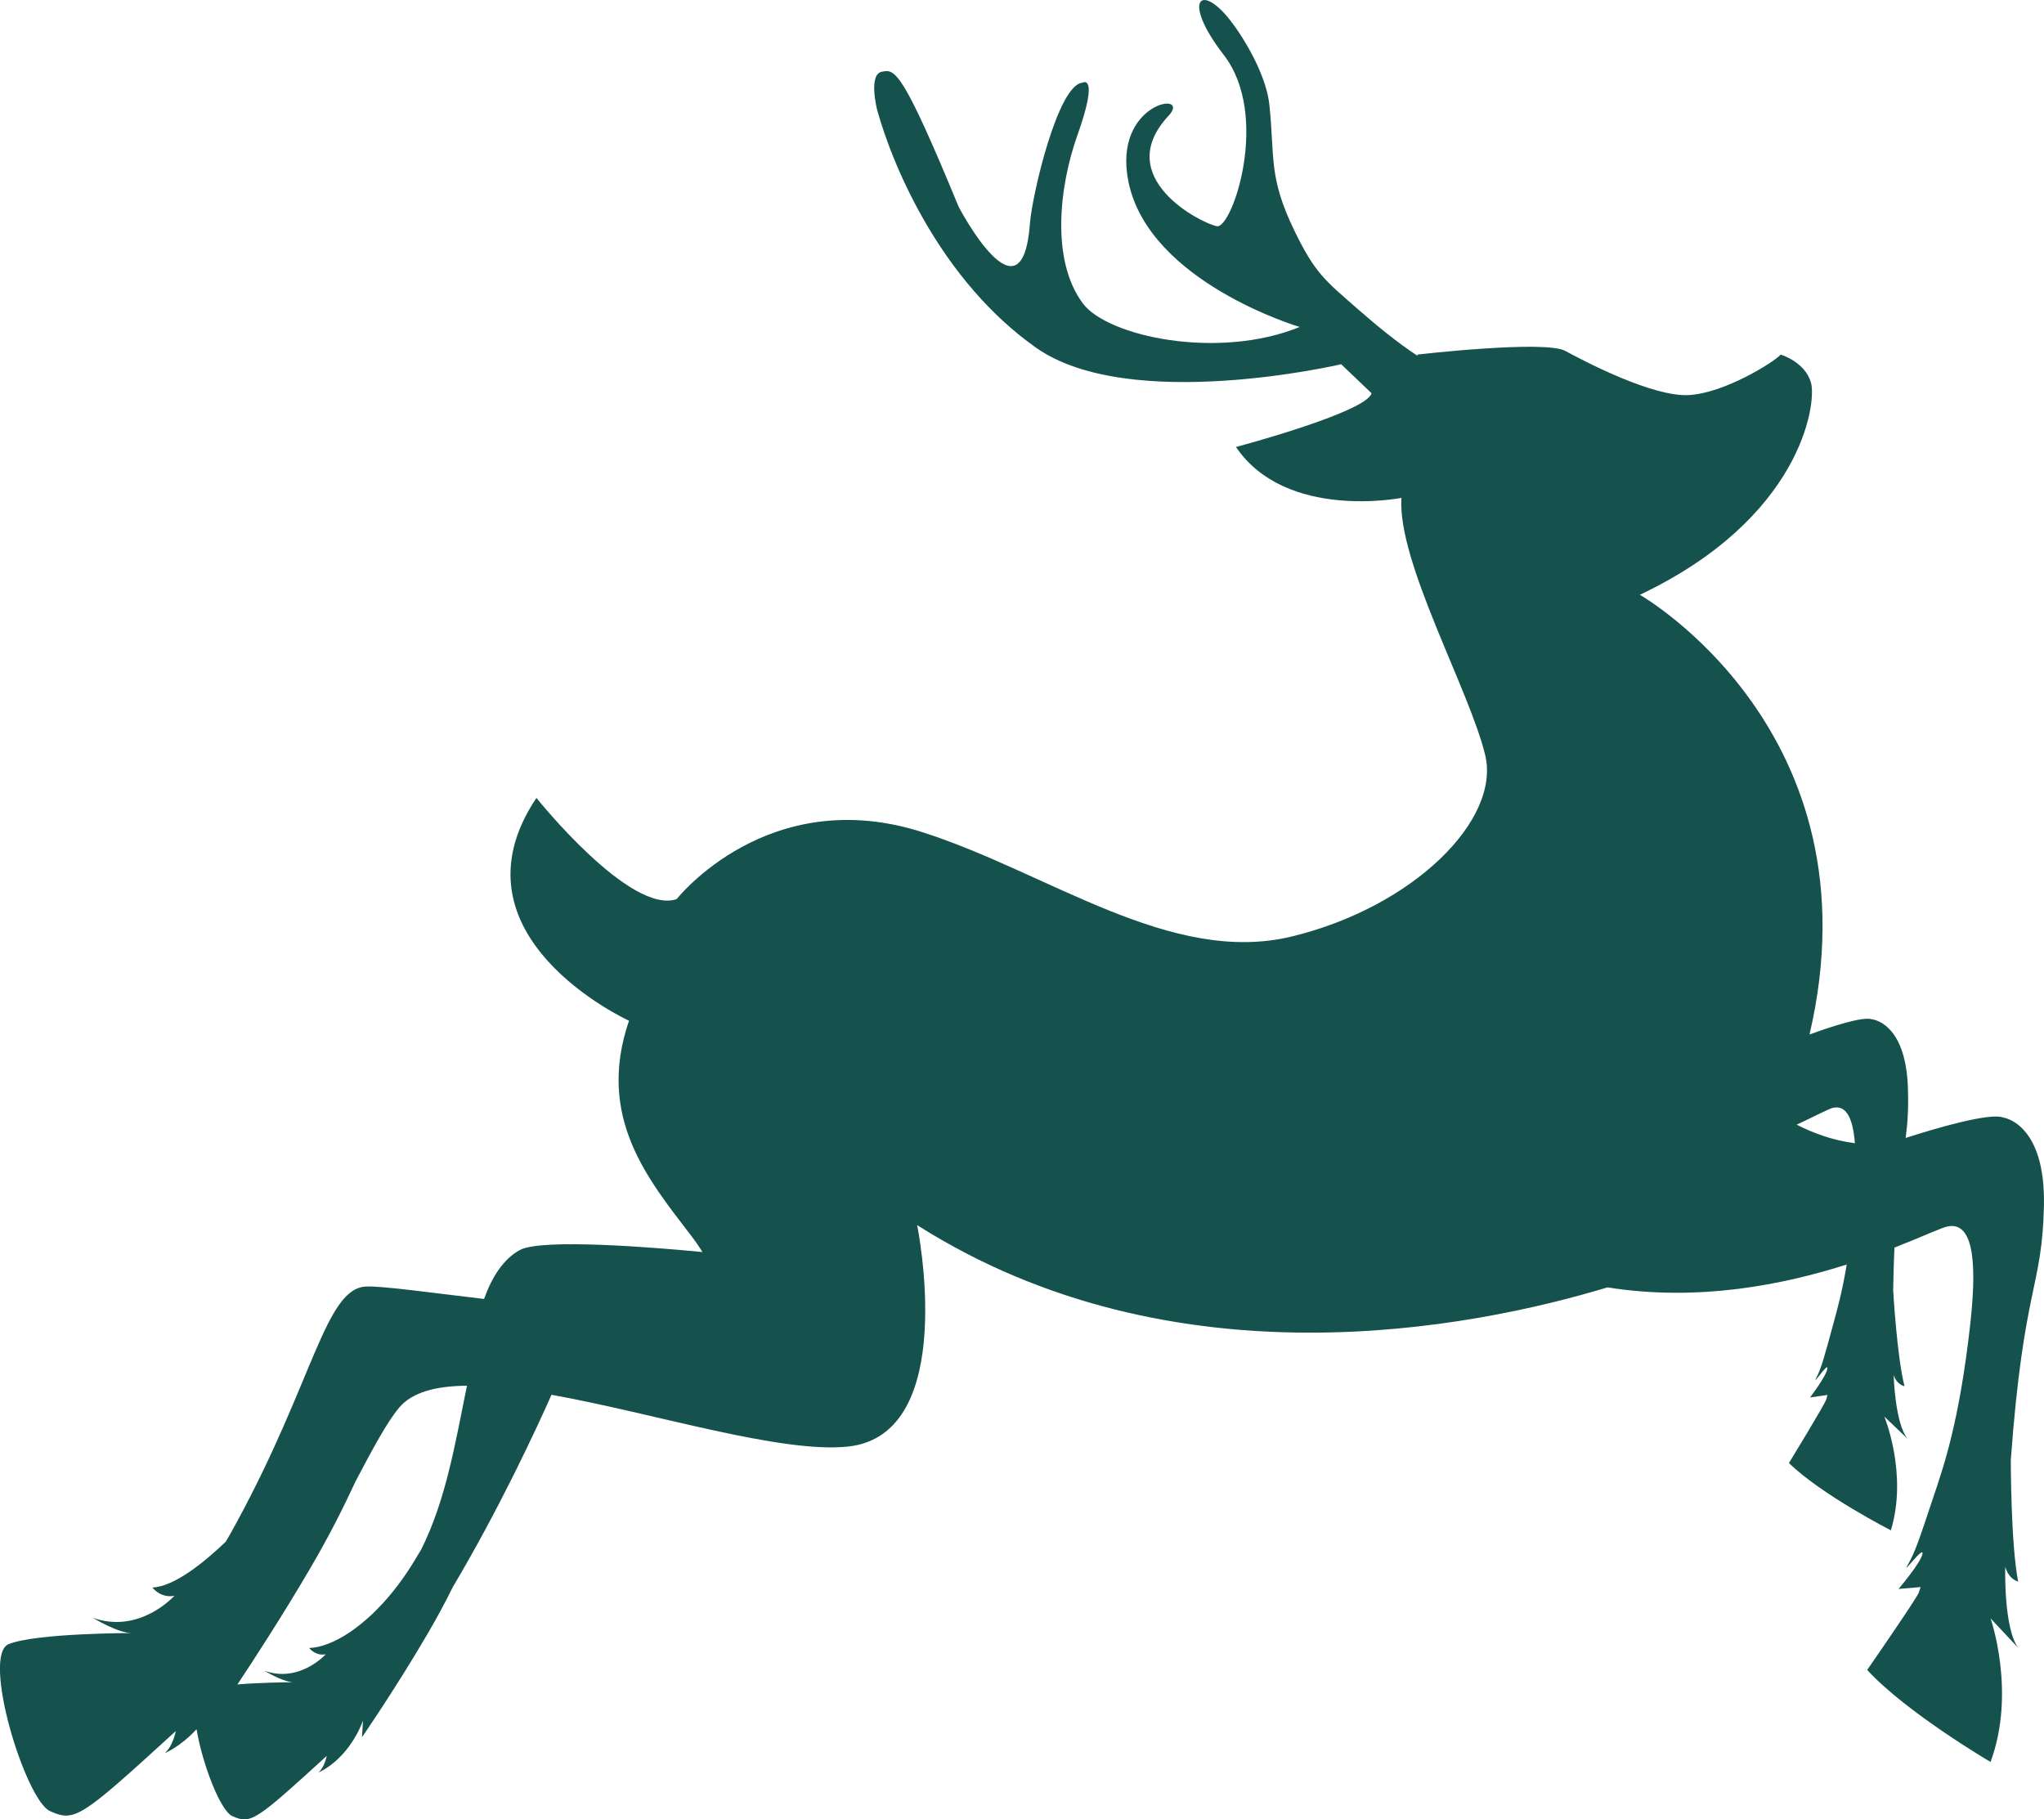 <svg version="1.1" id="图层_1" x="0px" y="0px" width="141.361px" height="125.834px" viewBox="0 0 141.361 125.834" enable-background="new 0 0 141.361 125.834" xml:space="preserve" xmlns="http://www.w3.org/2000/svg" xmlns:xlink="http://www.w3.org/1999/xlink" xmlns:xml="http://www.w3.org/XML/1998/namespace">
  <path fill="#15524D" d="M138.557,77.299c-0.942-0.377-4.813,0.779-6.764,1.408c0.13-1,0.209-1.99,0.155-3.495
	c-0.158-4.543-2.496-4.713-2.496-4.713c-0.62-0.208-2.727,0.477-4.307,1.051c4.89-20.951-11.735-30.411-11.735-30.411
	c11.141-5.282,12.224-13.177,11.842-14.64c-0.384-1.465-2.101-1.974-2.101-1.974c-0.447,0.508-3.885,2.673-6.367,2.801
	s-7.13-2.292-8.532-3.056c-1.398-0.766-10.247,0.255-10.247,0.255s0.018,0.032,0.041,0.092c-1.442-0.945-2.855-2.113-4.146-3.243
	c-2.29-2.005-2.96-2.483-4.392-5.443c-1.795-3.703-1.34-5.061-1.72-8.689c-0.173-1.644-1.238-3.825-2.482-5.539
	c-2.222-3.054-3.672-1.783-0.669,2.102c3.249,4.201,0.573,12.032-0.478,11.84c-1.07-0.192-7.327-3.364-3.343-7.639
	c1.657-1.778-3.915-0.955-2.771,4.583c1.439,6.953,11.842,10.027,11.842,10.027c-5.634,2.291-13.274,0.669-14.992-1.624
	c-2.218-2.957-1.658-8.064-0.38-11.648c1.525-4.298,0.353-3.626,0.353-3.626c-1.715,0.117-3.497,7.829-3.638,9.727
	c-0.535,7.268-4.929-1.137-4.929-1.137c-3.819-9.262-4.393-9.549-5.253-9.357C60,5.045,60.668,7.623,60.668,7.623
	c1.146,4.105,4.488,11.841,10.982,16.424c6.475,4.571,21.104,1.146,21.104,1.146l2.101,2.006c-0.338,1.315-9.376,3.718-9.376,3.718
	c3.454,5.104,11.444,3.519,11.444,3.519c-0.298,4.416,4.707,13.289,5.79,17.781c1.086,4.49-4.961,10.507-13.35,12.55
	c-8.387,2.043-16.802-4.394-25.544-7.201c-10.693-3.438-17.021,4.62-17.021,4.62c-3.223,1.108-9.7-6.998-9.7-6.998
	c-6.406,9.572,6.403,15.411,6.403,15.411c-2.294,6.705,1.362,11.021,4.297,14.866c0.318,0.414,0.572,0.789,0.779,1.132
	c-3.106-0.299-11.125-0.973-12.643-0.131c-1.109,0.618-1.893,1.814-2.459,3.377c-3.771-0.447-7.027-0.904-8.141-0.861
	c-2.834,0.108-3.625,6.482-8.976,16.328c-0.252,0.465-0.495,0.896-0.736,1.312c-1.507,1.444-3.572,3.123-5.087,3.178
	c0,0,0.57,0.763,1.525,0.572c0,0-2.387,2.674-5.634,1.526c0,0,1.719,1.052,2.674,1.052c0,0-6.588,0-8.497,0.764
	c-1.911,0.765,1.146,10.792,2.862,11.556c1.721,0.765,2.104,0.478,8.69-5.539c0,0-0.191,1.052-0.765,1.527
	c0,0,1.063-0.419,2.203-1.656c0.407,2.418,1.646,5.64,2.473,6.01c1.29,0.57,1.578,0.356,6.529-4.163c0,0-0.145,0.788-0.575,1.146
	c0,0,2.008-0.788,3.084-3.585l-0.07,1.146c0,0,2.396-3.477,4.591-7.245c0.635-1.093,1.18-2.11,1.685-3.132
	c3.179-5.358,5.68-10.721,6.833-13.309c7.128,1.284,15.833,4.059,20.478,3.584c7.788-0.794,4.807-15.32,4.807-15.32
	c17.708,11.24,38.294,7.162,47.744,4.307c6.306,1.008,12.204-0.197,16.544-1.58c-0.31,1.896-0.658,3.113-0.908,4.038
	c-0.668,2.468-0.835,3.084-1.199,3.812c-0.318,0.643,0.847-1.16,0.771-0.65c-0.07,0.512-1.199,1.994-1.199,1.994l1.202-0.172
	c0,0,0,0-0.081,0.311c-0.084,0.309-2.582,4.396-2.582,4.396c2.251,2.199,7.049,4.654,7.049,4.654
	c1.191-3.912-0.452-7.867-0.452-7.867l1.604,1.529c-0.867-1.063-0.959-4.398-0.959-4.398c0.24,0.695,0.752,0.767,0.752,0.767
	c-0.52-1.992-0.785-6.633-0.785-6.633c0.018-1.106,0.048-2.08,0.088-2.951c1.972-0.772,3.294-1.403,3.718-1.474
	c1.528-0.256,2.077,1.806,1.528,6.746c-0.764,6.875-1.882,9.971-2.549,11.97c-1.016,3.054-1.271,3.819-1.78,4.711
	c-0.447,0.78,1.146-1.4,1.019-0.765c-0.126,0.637-1.655,2.42-1.655,2.42l1.529-0.129c0,0,0,0-0.127,0.383
	c-0.129,0.381-3.566,5.347-3.566,5.347c2.675,2.929,8.531,6.366,8.531,6.366c1.782-4.838,0-9.932,0-9.932l1.909,2.037
	c-1.019-1.4-0.893-5.603-0.893-5.603c0.256,0.893,0.893,1.021,0.893,1.021c-0.51-2.547-0.51-8.404-0.51-8.404
	c0.891-12.094,2.165-11.84,2.292-17.569C141.484,77.681,138.557,77.299,138.557,77.299z M29.129,107.173
	c-0.081,0.13-0.166,0.27-0.258,0.426c-2.386,4.107-5.48,6.313-7.49,6.385c0,0,0.433,0.576,1.148,0.432c0,0-1.794,2.007-4.233,1.146
	c0,0,1.175,0.717,1.904,0.783c-0.002,0.002-0.008,0.006-0.01,0.008c-0.454,0.002-2.187,0.021-3.77,0.151
	c1.174-1.767,3.191-4.87,5.098-8.141c1.214-2.079,2.175-3.968,3.087-5.935c1.181-2.24,2.16-4.066,2.995-5.063
	c0.905-1.083,2.571-1.507,4.695-1.522C31.472,99.879,30.838,103.753,29.129,107.173z M124.258,77.789
	c1.324-0.618,2.205-1.097,2.511-1.167c0.853-0.191,1.365,0.574,1.514,2.449C126.774,78.883,125.404,78.372,124.258,77.789z" class="color c1"/>
</svg>